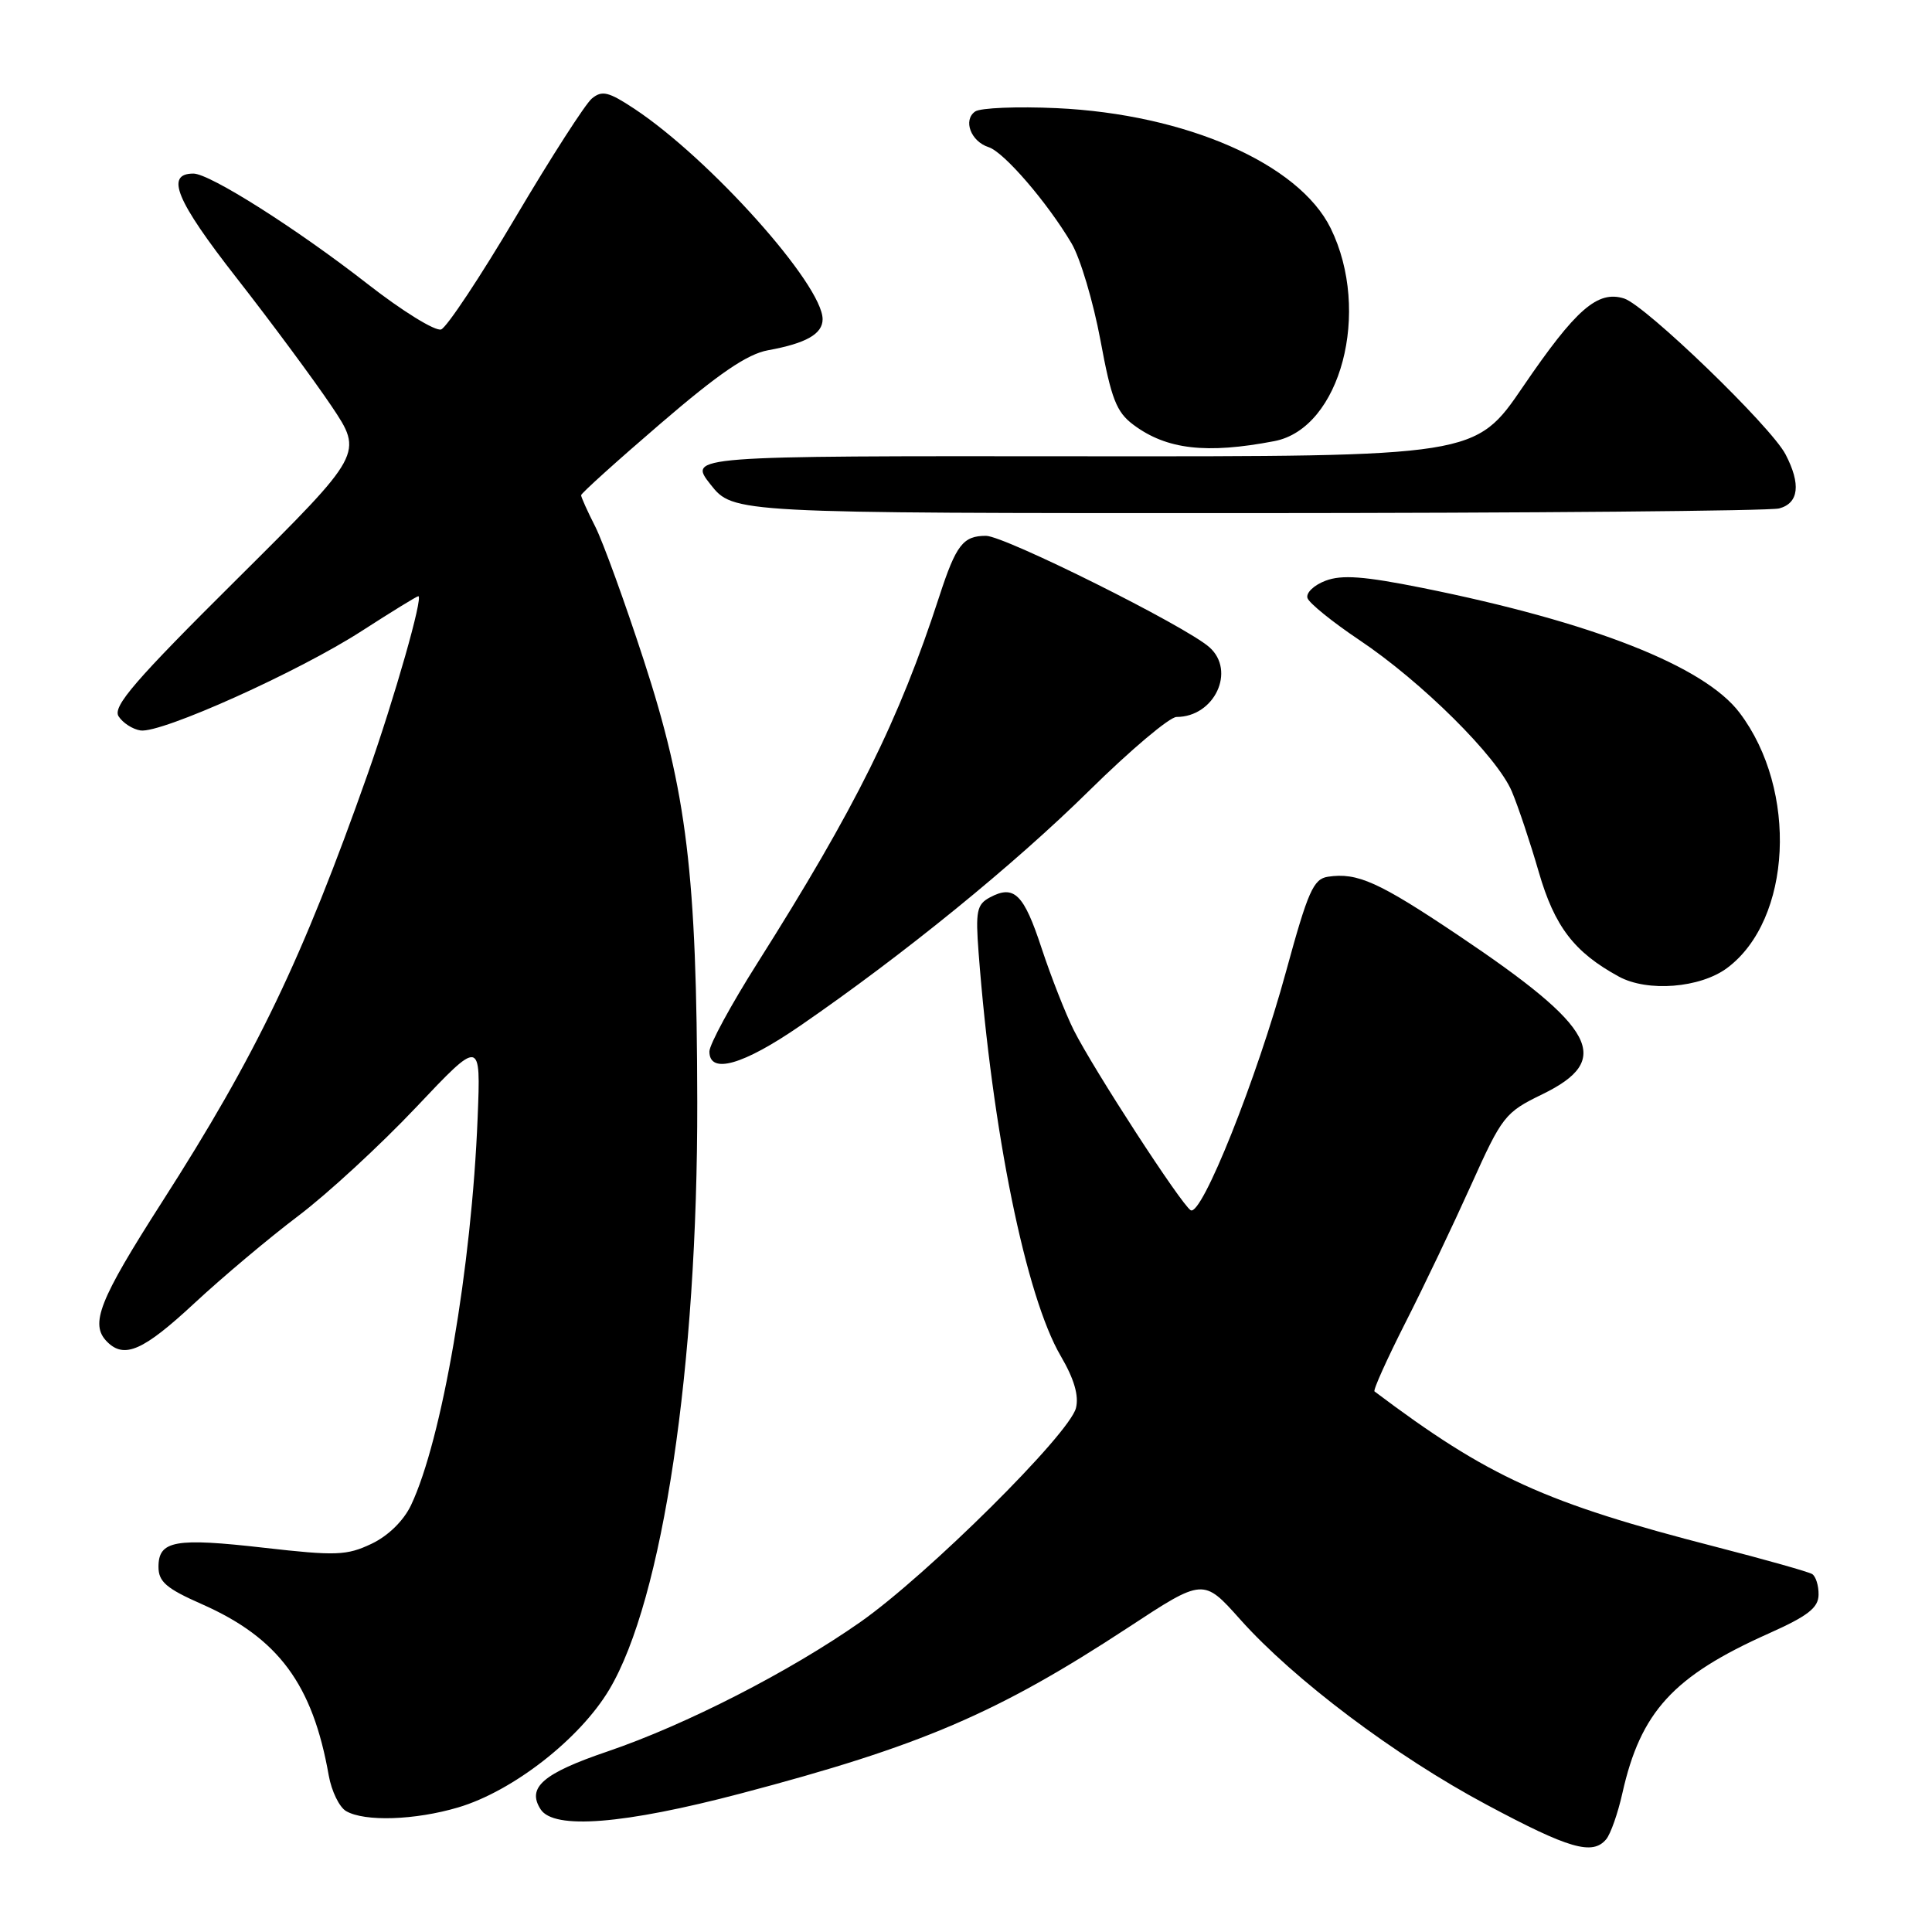 <?xml version="1.0" encoding="UTF-8" standalone="no"?>
<!DOCTYPE svg PUBLIC "-//W3C//DTD SVG 1.1//EN" "http://www.w3.org/Graphics/SVG/1.1/DTD/svg11.dtd" >
<svg xmlns="http://www.w3.org/2000/svg" xmlns:xlink="http://www.w3.org/1999/xlink" version="1.1" viewBox="0 0 256 256">
 <g >
 <path fill="currentColor"
d=" M 212.83 243.71 C 213.42 243.00 214.38 240.26 214.97 237.62 C 217.39 226.81 221.71 222.10 234.35 216.45 C 239.55 214.13 240.95 213.04 240.97 211.31 C 240.99 210.10 240.60 208.87 240.12 208.57 C 239.63 208.27 233.89 206.65 227.37 204.97 C 204.70 199.14 197.24 195.74 182.13 184.37 C 181.92 184.21 183.76 180.13 186.21 175.29 C 188.67 170.46 192.59 162.22 194.94 157.00 C 199.04 147.89 199.42 147.40 204.36 145.00 C 213.78 140.42 211.57 136.24 193.21 123.92 C 182.67 116.85 179.86 115.59 175.97 116.17 C 174.03 116.46 173.32 118.08 170.41 128.72 C 166.53 142.95 159.22 161.25 157.77 160.36 C 156.49 159.56 144.91 141.72 142.28 136.50 C 141.18 134.30 139.27 129.43 138.03 125.68 C 135.66 118.45 134.38 117.19 131.17 118.91 C 129.43 119.84 129.25 120.73 129.67 126.24 C 131.48 149.94 135.93 171.79 140.56 179.69 C 142.33 182.71 142.98 184.94 142.57 186.57 C 141.71 190.02 122.87 208.71 114.00 214.93 C 104.58 221.53 90.88 228.54 80.52 232.07 C 71.95 234.98 69.77 236.86 71.64 239.75 C 73.39 242.46 82.64 241.73 98.14 237.65 C 122.03 231.36 132.14 227.03 149.48 215.66 C 159.45 209.11 159.45 209.11 164.33 214.58 C 171.44 222.55 184.89 232.68 196.96 239.12 C 207.93 244.99 211.02 245.88 212.83 243.71 Z  M 60.72 239.49 C 67.96 237.34 76.83 230.42 80.73 223.88 C 87.82 212.00 92.45 181.01 92.39 146.00 C 92.33 115.83 91.02 105.04 85.31 87.50 C 82.80 79.80 79.91 71.83 78.88 69.79 C 77.84 67.75 77.00 65.87 77.00 65.62 C 77.00 65.37 81.73 61.10 87.52 56.13 C 95.24 49.49 99.02 46.91 101.77 46.41 C 106.80 45.50 109.00 44.25 109.00 42.30 C 109.00 37.73 94.08 21.05 84.05 14.41 C 80.63 12.15 79.77 11.94 78.42 13.06 C 77.55 13.79 73.01 20.85 68.33 28.76 C 63.66 36.66 59.21 43.36 58.46 43.65 C 57.71 43.94 53.30 41.22 48.67 37.60 C 39.31 30.30 27.80 23.00 25.63 23.00 C 21.85 23.00 23.32 26.56 31.35 36.83 C 35.94 42.70 41.59 50.34 43.92 53.80 C 48.14 60.10 48.14 60.10 31.43 76.71 C 17.88 90.16 14.90 93.62 15.71 94.91 C 16.26 95.78 17.57 96.63 18.62 96.79 C 21.36 97.20 39.60 89.00 47.96 83.59 C 51.87 81.07 55.23 79.00 55.43 79.00 C 56.12 79.00 52.29 92.43 48.74 102.50 C 40.06 127.09 33.99 139.74 21.49 159.24 C 13.09 172.36 11.87 175.47 14.20 177.80 C 16.48 180.08 18.99 178.97 25.73 172.71 C 29.45 169.25 35.65 164.04 39.50 161.13 C 43.35 158.23 50.37 151.76 55.11 146.75 C 63.71 137.65 63.71 137.65 63.29 148.08 C 62.50 167.92 58.56 190.81 54.46 199.45 C 53.47 201.52 51.43 203.52 49.21 204.57 C 45.94 206.12 44.51 206.17 35.02 205.09 C 23.19 203.74 21.00 204.13 21.00 207.62 C 21.00 209.59 22.05 210.49 26.75 212.56 C 36.89 217.04 41.43 223.17 43.56 235.26 C 43.93 237.33 44.96 239.46 45.86 239.98 C 48.31 241.41 54.99 241.19 60.72 239.49 Z  M 106.07 135.89 C 119.74 126.48 134.36 114.59 144.34 104.75 C 149.78 99.39 154.98 95.00 155.90 95.00 C 160.92 95.00 163.79 88.90 160.25 85.76 C 157.10 82.96 133.11 71.00 130.65 71.00 C 127.61 71.00 126.69 72.19 124.47 79.00 C 119.12 95.46 113.39 107.00 100.38 127.58 C 96.87 133.12 94.00 138.41 94.00 139.33 C 94.00 142.40 98.46 141.13 106.07 135.89 Z  M 228.86 128.26 C 237.43 121.87 238.27 104.69 230.50 94.44 C 225.84 88.27 210.99 82.43 188.47 77.90 C 180.74 76.35 177.80 76.13 175.64 76.95 C 174.10 77.53 173.02 78.57 173.25 79.25 C 173.47 79.92 176.55 82.41 180.08 84.78 C 188.38 90.33 198.40 100.27 200.33 104.88 C 201.17 106.87 202.77 111.66 203.89 115.53 C 205.99 122.78 208.58 126.17 214.50 129.40 C 218.31 131.48 225.29 130.92 228.86 128.26 Z  M 235.75 67.37 C 238.36 66.67 238.65 64.15 236.59 60.20 C 234.65 56.48 218.03 40.44 215.20 39.55 C 211.69 38.45 208.82 40.95 201.81 51.23 C 195.49 60.50 195.49 60.50 143.33 60.46 C 91.16 60.41 91.16 60.41 94.16 64.21 C 97.17 68.00 97.17 68.00 165.33 67.99 C 202.83 67.98 234.51 67.70 235.75 67.37 Z  M 168.87 58.45 C 177.64 56.76 181.73 41.26 176.32 30.24 C 172.11 21.68 157.14 15.12 140.00 14.33 C 134.78 14.09 129.92 14.29 129.22 14.77 C 127.57 15.91 128.64 18.75 131.00 19.50 C 133.03 20.15 138.78 26.82 142.00 32.27 C 143.15 34.23 144.86 39.98 145.81 45.06 C 147.25 52.86 147.93 54.61 150.19 56.29 C 154.58 59.57 159.86 60.18 168.87 58.45 Z "/>
</g>
</svg>